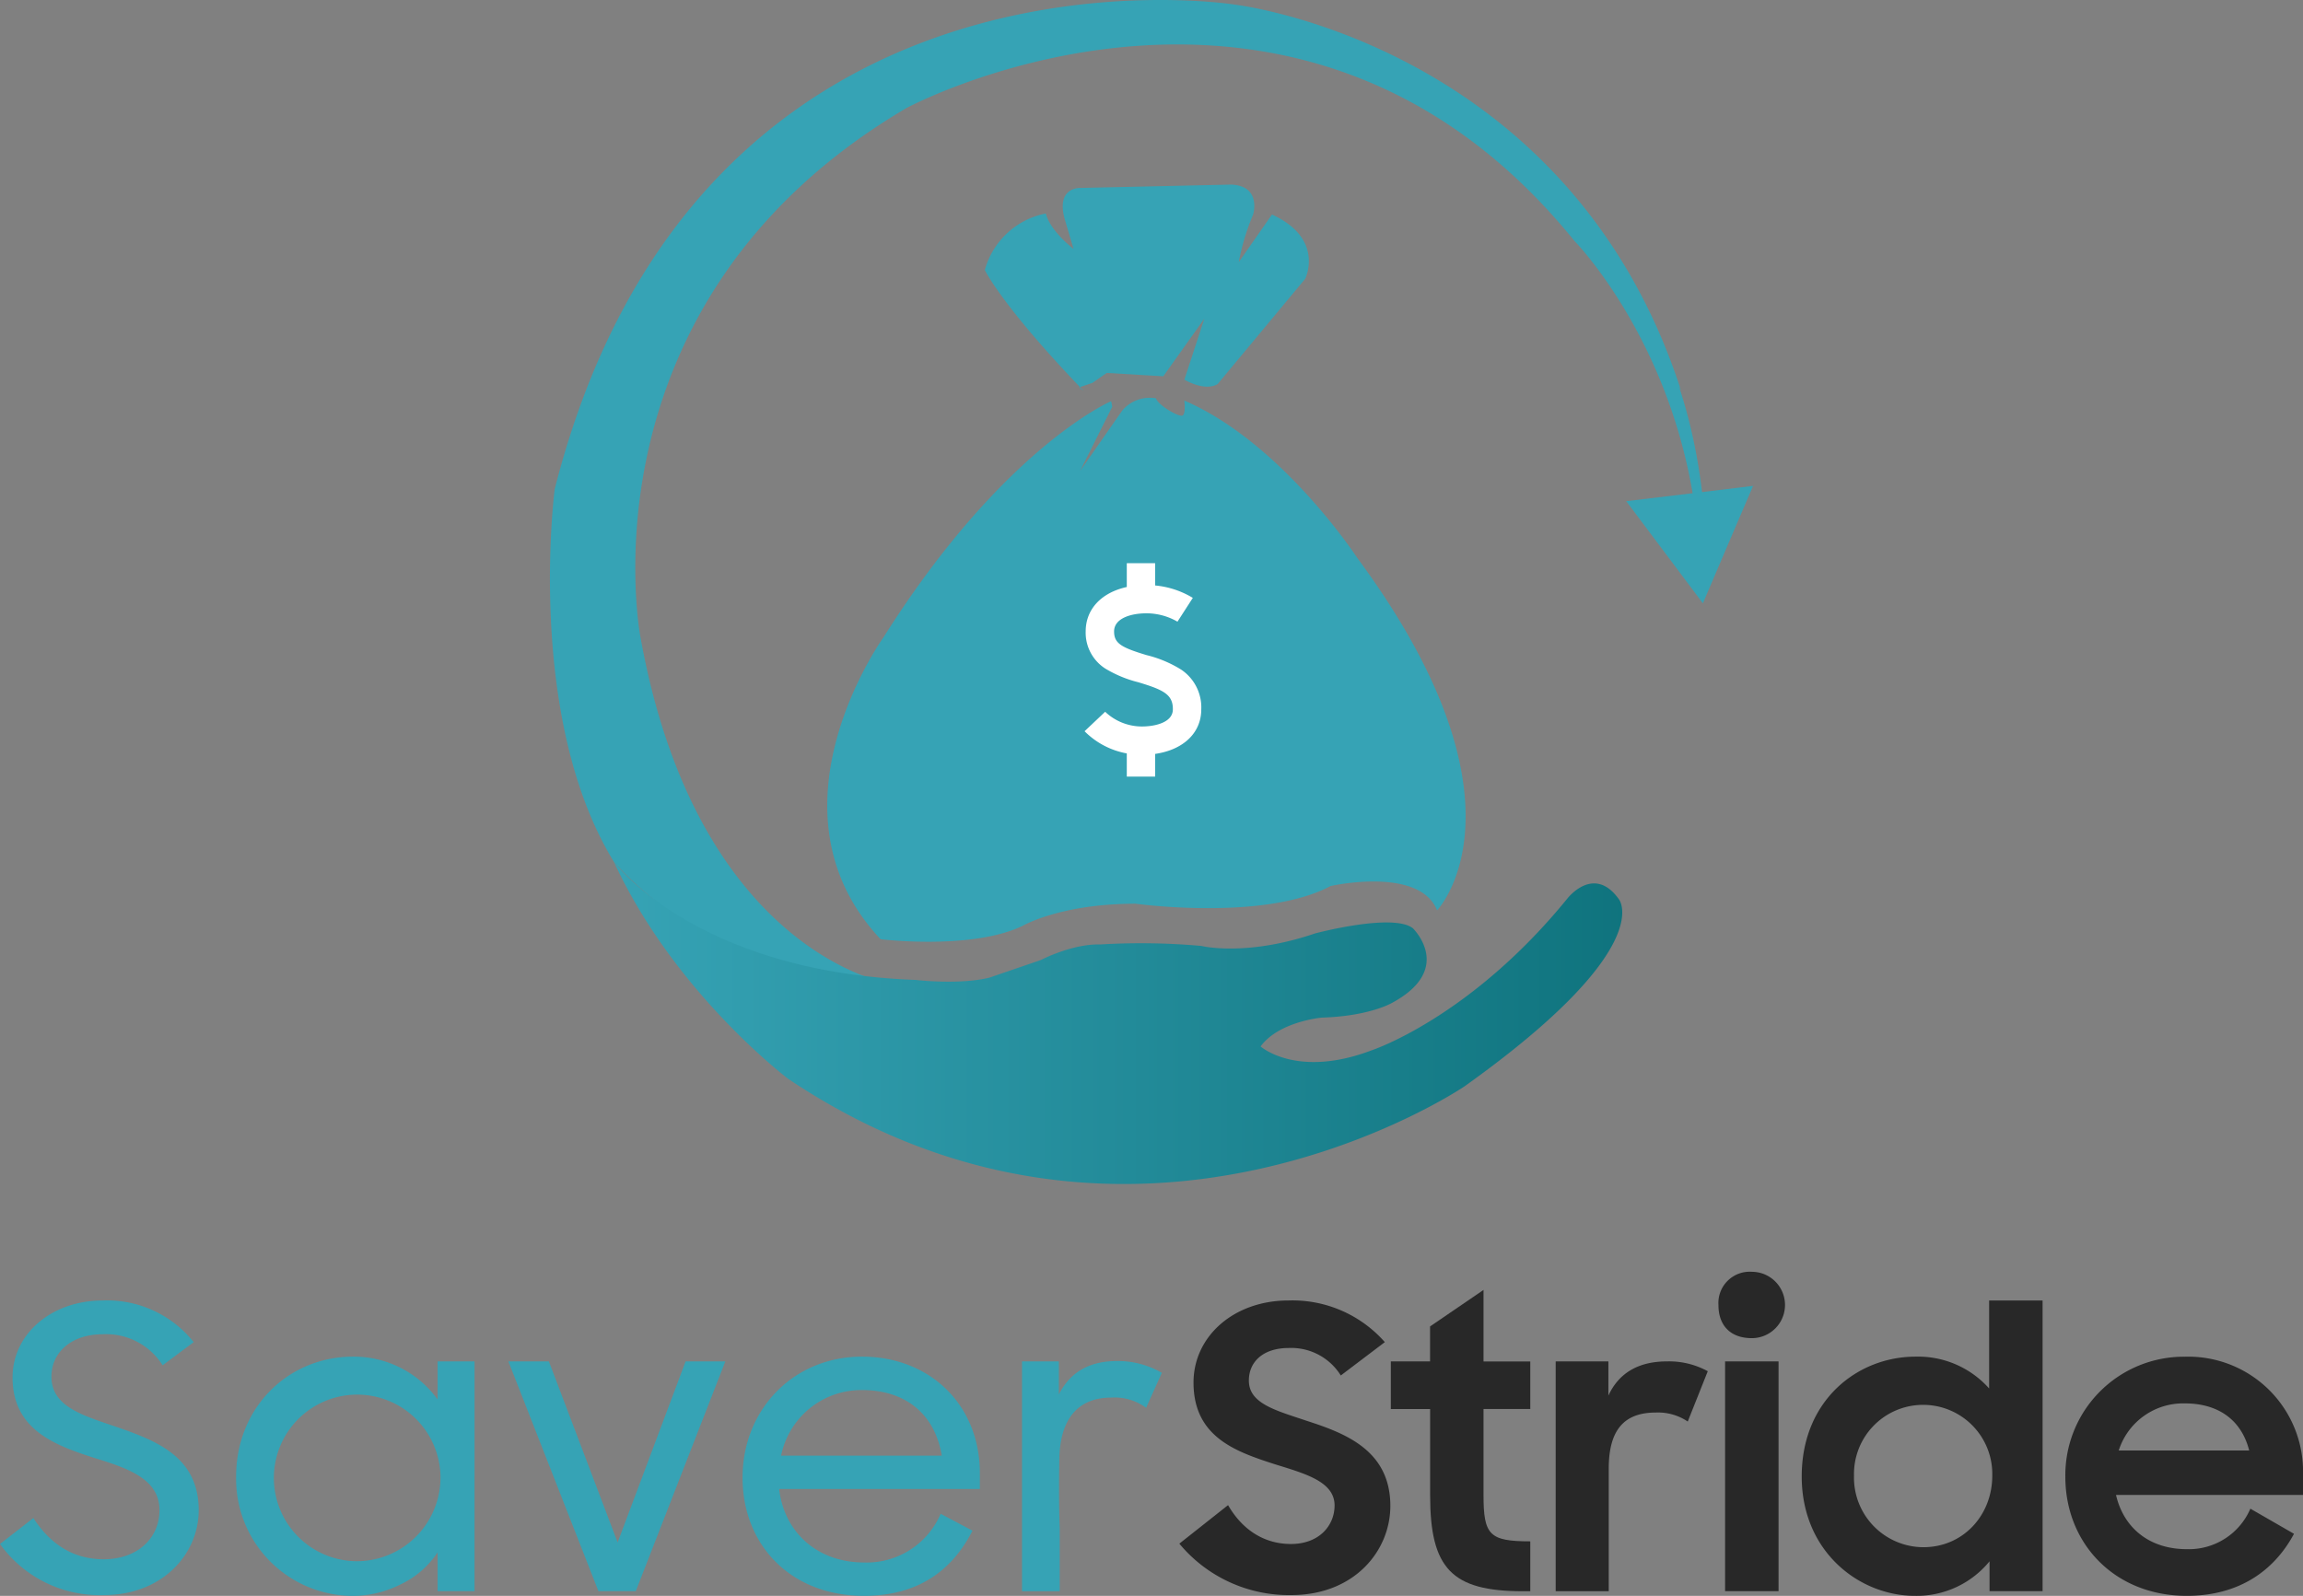 <svg xmlns="http://www.w3.org/2000/svg" xmlns:xlink="http://www.w3.org/1999/xlink" width="329.96" height="228.715" viewBox="0 0 329.96 228.715"><rect x="0" y="0" width="329.96" height="228.715" fill="#808080" stroke="none"/><defs><linearGradient id="a" y1="0.5" x2="1" y2="0.5" gradientUnits="objectBoundingBox"><stop offset="0" stop-color="#36a3b5"/><stop offset="1" stop-color="#0e727c"/></linearGradient></defs><g transform="translate(-653.39 -467.165)"><path d="M653.39,688.44l4.78-3.72c2.48,3.83,5.8,5.91,10.08,5.91,4.78,0,7.99-2.98,7.99-7.04,0-4.5-4.56-6.02-9.51-7.54-5.57-1.8-11.54-4.05-11.54-11.48,0-6.19,5.52-11.03,12.95-11.03a15.858,15.858,0,0,1,13,5.97l-4.45,3.32a9.568,9.568,0,0,0-8.56-4.45c-4.45,0-7.37,2.53-7.37,6.08,0,4.33,4.56,5.57,9.34,7.21,5.69,1.97,11.76,4.28,11.76,11.93,0,6.31-5.24,12.16-13.57,12.16A17.561,17.561,0,0,1,653.39,688.44Z" fill="#36a3b5"/><path d="M687.22,678.76c0-9.85,7.43-17.17,16.77-17.17a14.81,14.81,0,0,1,12.1,6.14v-5.46h5.29V695.2h-5.29v-5.57a12.971,12.971,0,0,1-5.35,4.62,15.308,15.308,0,0,1-6.75,1.63A16.77,16.77,0,0,1,687.22,678.76Zm29.28-.06a11.938,11.938,0,1,0-11.99,12.21A12.016,12.016,0,0,0,716.5,678.7Z" fill="#36a3b5"/><path d="M726.23,662.27h5.8l9.85,25.95,9.74-25.95h5.69L744.48,695.2h-5.35Z" fill="#36a3b5"/><path d="M759.78,678.93c0-9.79,7.32-17.34,17.11-17.34,9.63,0,16.89,6.81,16.89,16.72v2.25H765.02c.73,6.25,5.52,10.53,12.16,10.53a11.515,11.515,0,0,0,10.98-6.98l4.56,2.42c-2.98,5.85-7.94,9.34-15.54,9.34C766.65,695.87,759.78,688.55,759.78,678.93Zm5.52-3.15h23.02c-.96-5.85-5.07-9.4-11.43-9.4A11.729,11.729,0,0,0,765.3,675.78Z" fill="#36a3b5"/><path d="M799.81,662.27h5.29V667c1.63-3.21,4.39-4.78,8.33-4.78a12.494,12.494,0,0,1,6.42,1.69l-2.25,5.01a7.619,7.619,0,0,0-5.01-1.46c-4.45,0-7.43,2.7-7.43,9.18,0,.34-.11,5.01.06,9.51v9.06h-5.4V662.27Z" fill="#36a3b5"/><path d="M822.36,688.39l6.98-5.52c2.08,3.6,5.23,5.57,9.01,5.57,4.05,0,6.25-2.65,6.25-5.52,0-3.43-4.22-4.56-8.56-5.91-5.57-1.8-11.65-3.88-11.65-11.71,0-6.59,5.74-11.76,13.62-11.76a17.625,17.625,0,0,1,13.79,5.97l-6.31,4.78a8.349,8.349,0,0,0-7.43-3.94c-3.77,0-5.74,2.03-5.74,4.67,0,3.32,3.88,4.28,8.39,5.8,5.57,1.8,11.88,4.28,11.88,12.16,0,6.47-5.18,12.78-14.19,12.78A20.388,20.388,0,0,1,822.36,688.39Z" fill="#282828"/><path d="M852.65,662.27h5.63v-5.01l7.66-5.23v10.25h6.7v6.81h-6.7v12.33c0,5.74.84,6.64,6.7,6.64v7.15h-1.07c-10.19,0-13.28-3.27-13.28-13.73V669.1h-5.63v-6.83Z" fill="#282828"/><path d="M876.29,662.27h7.54v4.9q2.28-4.905,8.44-4.9a11.551,11.551,0,0,1,5.8,1.41l-2.87,7.21a7.6,7.6,0,0,0-4.56-1.29c-4.45,0-6.76,2.36-6.76,8.05v17.56h-7.6V662.27Z" fill="#282828"/><path d="M904.38,649.43a4.755,4.755,0,1,1,0,9.51c-3.1,0-4.78-1.86-4.78-4.73A4.483,4.483,0,0,1,904.38,649.43Zm-3.83,12.84h7.66V695.2h-7.66Z" fill="#282828"/><path d="M911.53,678.76c0-10.92,7.99-17.17,16.32-17.17a13.63,13.63,0,0,1,10.53,4.56V653.54h7.66V695.2h-7.6v-4.28a13.469,13.469,0,0,1-10.7,4.95C919.8,695.87,911.53,689.57,911.53,678.76Zm27.3-.11a9.908,9.908,0,1,0-19.81,0,9.977,9.977,0,0,0,9.96,10.25C934.66,688.89,938.83,684.33,938.83,678.65Z" fill="#282828"/><path d="M949.3,678.82a16.983,16.983,0,0,1,17.11-17.22,16.448,16.448,0,0,1,16.94,16.94v2.87H956.56c1.07,4.67,4.73,7.77,10.13,7.77a9.59,9.59,0,0,0,9.12-5.8l6.25,3.6c-2.87,5.35-7.94,8.89-15.37,8.89C956.33,695.87,949.3,688.33,949.3,678.82Zm7.65-3.78h18.69c-1.13-4.45-4.5-6.75-9.23-6.75A9.688,9.688,0,0,0,956.95,675.04Z" fill="#282828"/><path d="M897.79,547.44a80.425,80.425,0,0,0-2.05-18.47c-.49-2.11-1.08-4.26-1.8-6.43l.29.56c-15.84-49-62.47-55.1-63.92-55.27a.158.158,0,0,0-.04-.01s-76.65-12.28-97.41,69.46c0,0-4.24,32.62,8.47,53.37l.01.01c.01.02.04.04.07.09a46.373,46.373,0,0,0,4.38,4.26c.02.01.03.03.05.04,6.2,5.33,18.45,13.54,34.56,12.97a19.922,19.922,0,0,1-3.32-1.01c-7.51-2.86-25.61-13.32-31.93-48.55,0,0-9.32-47.86,38.11-75.81,0,0,55.91-30.08,95.71,19.05,0,0,9.79,9.96,14.93,27.49a75.958,75.958,0,0,1,3.06,20.02Z" fill="#36a3b5"/><path d="M741.34,590.66s11.65,15.78,43.2,16.94c0,0,6.25.74,10.59-.32l7.41-2.54s4.45-2.33,8.47-2.22a97.7,97.7,0,0,1,14.51.21s6.35,1.59,16.31-1.8c0,0,11.12-2.96,13.98-.74,0,0,6.04,5.82-2.96,10.69,0,0-3.18,1.91-10.06,2.12,0,0-6.14.53-8.79,4.13,0,0,5.19,4.66,15.99.53,0,0,14.08-4.66,27.95-21.71,0,0,3.81-4.98,7.41.11,0,0,5.61,6.99-22.13,26.79,0,0-47.33,32.19-96.88-1.06C766.33,621.79,750.02,609.5,741.34,590.66Z" fill="url(#a)"/><path d="M779.56,601.77s13.02,1.59,20.33-1.91c0,0,5.4-3.18,16.2-3.18,0,0,18.42,2.54,27.95-2.54,0,0,12.71-2.86,15.25,3.49,0,0,14.61-15.25-11.44-50.51,0,0-10.8-16.52-24.78-22.55,0,0,.24,1.83-.24,2.14s-3.57-1.51-3.81-2.46a5.15,5.15,0,0,0-4.84,1.75l-6.04,8.66,4.61-9.21-.16-.79s-15.41,6.59-32.56,33.75C780.04,558.42,762.09,583.19,779.56,601.77Z" fill="#36a3b5"/><path d="M807.99,522.68l1.91-.64,2.06-1.43,8.1.48,5.88-8.26-2.86,8.74s2.86,1.75,4.76.64l12.55-15.09s2.86-5.72-4.76-9.21l-4.76,6.83a33.484,33.484,0,0,1,2.06-6.83s1.27-4.13-3.18-4.29l-21.6.48s-3.49-.16-2.22,4.45l1.27,4.29s-3.34-2.54-3.97-5.08a11.322,11.322,0,0,0-8.74,8.1s2.38,5.08,14.14,17.31Z" fill="#36a3b5"/><path d="M825.5,568.83a6.518,6.518,0,0,0-2.85-5.68,16.948,16.948,0,0,0-4.99-2.1c-3.6-1.09-4.65-1.67-4.65-3.39,0-1.92,2.49-2.6,4.63-2.6a8.884,8.884,0,0,1,4.45,1.2l2.2-3.41a12.643,12.643,0,0,0-5.4-1.78v-3.19h-4.06v3.41c-3.61.79-5.89,3.15-5.89,6.37a6.106,6.106,0,0,0,2.78,5.3,17.109,17.109,0,0,0,4.76,1.98c3.53,1.07,4.97,1.72,4.95,3.87v.02c0,1.81-2.4,2.45-4.45,2.45a7.65,7.65,0,0,1-5.25-2.11l-2.95,2.79a11.385,11.385,0,0,0,6.05,3.18v3.32h4.06v-3.25C822.92,574.63,825.5,572.21,825.5,568.83Z" fill="#fff"/><path d="M895.47,537.9l9.09-1.1-3.6,8.41-3.59,8.42-5.49-7.32-5.49-7.32Z" fill="#36a3b5"/></g></svg>